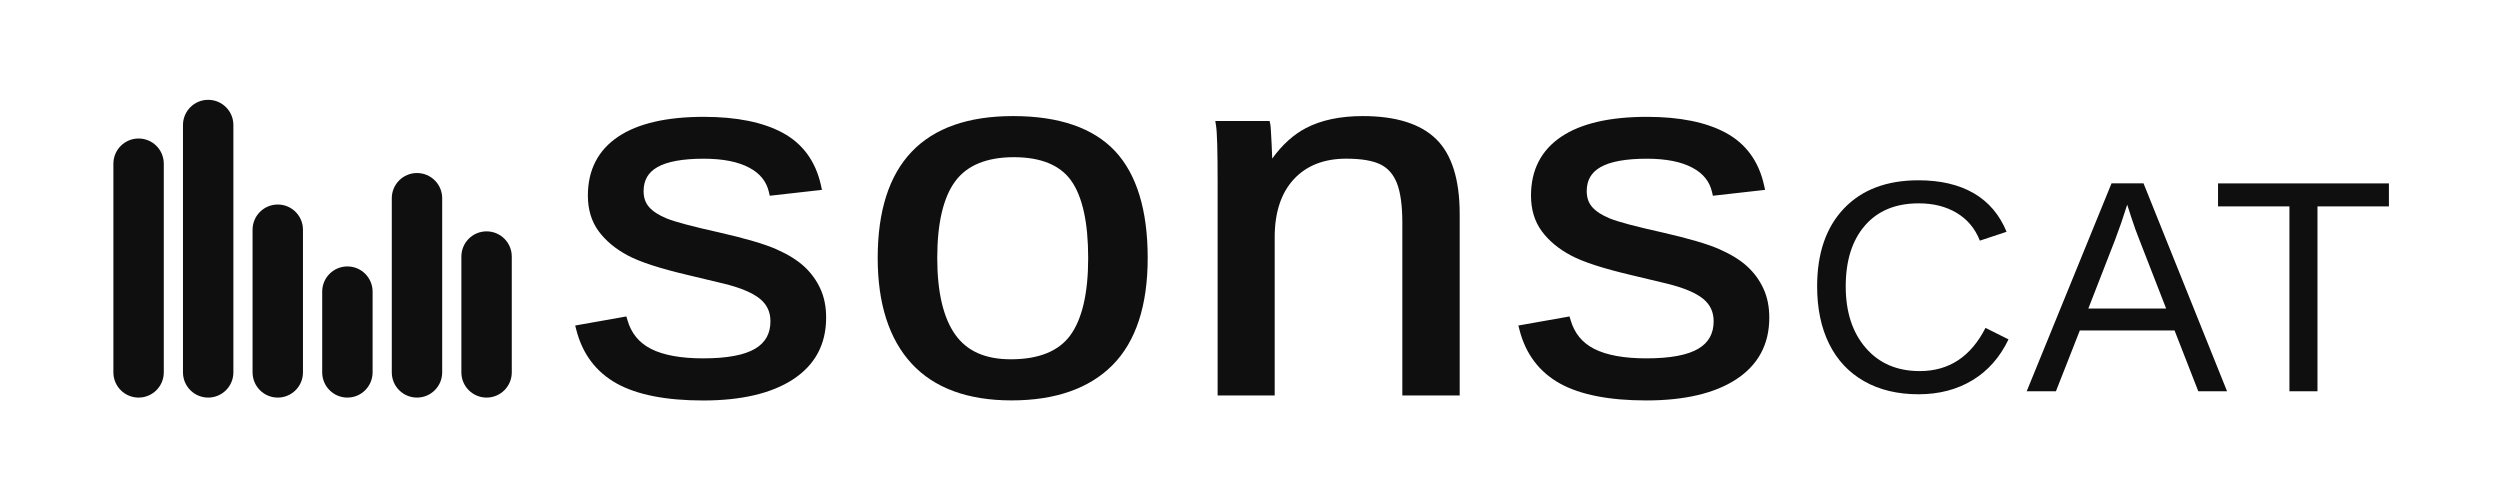 <?xml version="1.0" encoding="utf-8"?>
<!-- Generator: Adobe Illustrator 27.0.0, SVG Export Plug-In . SVG Version: 6.00 Build 0)  -->
<svg version="1.1" id="Capa_1" xmlns="http://www.w3.org/2000/svg" xmlns:xlink="http://www.w3.org/1999/xlink" x="0px" y="0px"
	 viewBox="0 0 595.28 120" style="enable-background:new 0 0 595.28 120;" xml:space="preserve">
<style type="text/css">
	.st0{fill:#0F0F0F;}
</style>
<g>
	<g>
		<path class="st0" d="M115.86,94.67c-3.31,0-6-2.68-6-6V61.09c0-3.31,2.68-6,6-6s6,2.68,6,6v27.58
			C121.86,91.98,119.18,94.67,115.86,94.67z M99.29,94.67c-3.31,0-6-2.68-6-6V47.2c0-3.31,2.68-6,6-6c3.31,0,6,2.68,6,6v41.47
			C105.29,91.98,102.6,94.67,99.29,94.67z M82.72,94.67c-3.31,0-6-2.68-6-6V69.44c0-3.31,2.68-6,6-6c3.31,0,6,2.68,6,6v19.23
			C88.71,91.98,86.03,94.67,82.72,94.67z M66.14,94.67c-3.31,0-6-2.68-6-6V54.7c0-3.31,2.68-6,6-6c3.31,0,6,2.68,6,6v33.97
			C72.14,91.98,69.46,94.67,66.14,94.67z M49.57,94.67c-3.31,0-6-2.68-6-6v-58.9c0-3.31,2.68-6,6-6c3.31,0,6,2.68,6,6v58.9
			C55.57,91.98,52.88,94.67,49.57,94.67z M33,94.67c-3.31,0-6-2.68-6-6V38.98c0-3.31,2.68-6,6-6c3.31,0,6,2.68,6,6v49.69
			C39,91.98,36.31,94.67,33,94.67z"/>
	</g>
	<path class="st0" d="M465.9,50.69c2.55,1.52,4.39,3.72,5.53,6.61l6.36-2.11c-1.66-4.05-4.26-7.11-7.8-9.17
		c-3.54-2.06-7.94-3.09-13.21-3.09c-7.54,0-13.45,2.24-17.71,6.71c-4.26,4.47-6.39,10.66-6.39,18.55c0,5.27,0.95,9.83,2.86,13.69
		c1.91,3.85,4.68,6.82,8.33,8.89c3.64,2.07,7.96,3.11,12.95,3.11c4.87,0,9.15-1.11,12.84-3.34c3.69-2.23,6.55-5.47,8.59-9.73
		l-5.48-2.74c-3.49,6.86-8.7,10.29-15.64,10.29c-5.41,0-9.71-1.84-12.88-5.53c-3.18-3.69-4.76-8.57-4.76-14.63
		c0-6.14,1.52-10.97,4.57-14.49c3.05-3.52,7.31-5.29,12.79-5.29C460.34,48.41,463.36,49.17,465.9,50.69L465.9,50.69z M530.29,93.17
		L510.4,43.66h-7.62l-20.2,49.51h6.96l5.69-14.48h22.56l5.65,14.48H530.29L530.29,93.17z M507.45,51.64
		c0.66,2.04,1.31,3.87,1.97,5.48l6.36,16.34h-18.52l6.33-16.27c1.15-3.04,2.01-5.54,2.6-7.48l0.32-0.98L507.45,51.64L507.45,51.64z
		 M568.83,49.15v-5.48h-40.69v5.48h17v44.02h6.68V49.15H568.83L568.83,49.15z"/>
	<path class="st0" d="M195.35,68.78c-0.91-2.01-2.21-3.8-3.87-5.33c-1.64-1.51-3.89-2.9-6.68-4.13c-2.75-1.21-7.28-2.54-13.45-3.95
		c-6.4-1.42-10.63-2.55-12.6-3.35c-1.86-0.76-3.28-1.67-4.2-2.72c-0.87-0.99-1.3-2.23-1.3-3.79c0-2.57,1.06-4.43,3.24-5.69
		c2.33-1.35,6.06-2.03,11.09-2.03c4.53,0,8.18,0.72,10.83,2.14c2.57,1.37,4.1,3.27,4.68,5.81l0.2,0.87l12.43-1.4l-0.24-1.09
		c-1.26-5.7-4.32-9.9-9.1-12.49c-4.66-2.53-10.98-3.81-18.8-3.81c-8.83,0-15.69,1.58-20.36,4.71c-4.8,3.21-7.24,7.93-7.24,14.04
		c0,3.33,0.87,6.19,2.58,8.5c1.67,2.26,4,4.2,6.93,5.76c2.92,1.56,7.64,3.09,14.44,4.69l8.31,1.99c4.04,0.98,6.98,2.21,8.74,3.66
		c1.66,1.38,2.47,3.12,2.47,5.32c0,2.93-1.18,5.06-3.61,6.52c-2.56,1.54-6.73,2.32-12.4,2.32c-5.31,0-9.49-0.76-12.43-2.26
		c-2.86-1.46-4.7-3.71-5.61-6.86l-0.25-0.86l-12.19,2.16l0.27,1.05c1.48,5.76,4.73,10.05,9.66,12.78
		c4.83,2.67,11.74,4.02,20.55,4.02c9.09,0,16.28-1.69,21.38-5.02c5.24-3.42,7.89-8.35,7.89-14.66
		C196.73,73.11,196.27,70.79,195.35,68.78L195.35,68.78z"/>
	<path class="st0" d="M324.49,27.64c-5.33,0-9.88,0.95-13.5,2.84c-2.97,1.54-5.68,3.98-8.06,7.28c-0.05-1.59-0.1-2.73-0.14-3.46
		c-0.06-1.11-0.12-2.09-0.16-2.95c-0.06-1.21-0.11-1.56-0.15-1.74l-0.17-0.79h-12.93l0.18,1.15c0.25,1.58,0.37,6.08,0.37,13.37
		v50.83h13.59V56.45c0-5.88,1.54-10.52,4.56-13.78c3.01-3.25,7.21-4.89,12.47-4.89c3.64,0,6.41,0.48,8.24,1.41
		c1.77,0.91,3.03,2.37,3.84,4.45c0.85,2.18,1.28,5.32,1.28,9.36v41.17h13.66V50.95c0-8.21-1.89-14.21-5.62-17.84
		C338.25,29.48,332.37,27.64,324.49,27.64z"/>
	<path class="st0" d="M419.92,68.78c-0.91-2.01-2.21-3.8-3.87-5.33c-1.64-1.51-3.89-2.9-6.68-4.13c-2.75-1.21-7.28-2.54-13.45-3.95
		c-6.4-1.42-10.64-2.55-12.6-3.35c-1.86-0.76-3.28-1.67-4.2-2.72c-0.87-0.99-1.3-2.23-1.3-3.79c0-2.57,1.06-4.43,3.24-5.69
		c2.33-1.35,6.06-2.03,11.09-2.03c4.53,0,8.18,0.72,10.83,2.14c2.57,1.37,4.1,3.27,4.68,5.81l0.2,0.87l12.43-1.4l-0.24-1.09
		c-1.26-5.7-4.32-9.9-9.1-12.49c-4.66-2.53-10.98-3.81-18.8-3.81c-8.84,0-15.69,1.58-20.36,4.71c-4.8,3.21-7.24,7.93-7.24,14.04
		c0,3.33,0.87,6.19,2.58,8.5c1.67,2.26,4,4.2,6.94,5.76c2.92,1.56,7.64,3.09,14.44,4.69l8.31,1.99c4.04,0.98,6.98,2.21,8.75,3.66
		c1.66,1.38,2.47,3.12,2.47,5.32c0,2.93-1.18,5.06-3.61,6.52c-2.56,1.54-6.73,2.32-12.4,2.32c-5.31,0-9.49-0.76-12.43-2.26
		c-2.86-1.46-4.7-3.71-5.62-6.86l-0.25-0.86l-12.19,2.16l0.27,1.04c1.48,5.76,4.73,10.05,9.66,12.78
		c4.83,2.67,11.74,4.02,20.55,4.02c9.09,0,16.28-1.69,21.38-5.02c5.24-3.42,7.89-8.35,7.89-14.66
		C421.3,73.11,420.84,70.79,419.92,68.78z"/>
	<path class="st0" d="M241.23,27.64c-21.39,0-32.24,11.37-32.24,33.79c0,10.87,2.71,19.32,8.06,25.13
		c5.37,5.83,13.37,8.78,23.8,8.78c10.45,0,18.55-2.84,24.09-8.44c5.53-5.59,8.34-14.16,8.34-25.47c0-11.42-2.63-19.99-7.81-25.49
		C260.28,30.43,252.12,27.64,241.23,27.64z M259.11,61.43c0,8.37-1.44,14.57-4.28,18.44c-2.77,3.77-7.52,5.68-14.11,5.68
		c-6.11,0-10.45-1.92-13.26-5.87c-2.85-4-4.29-10.14-4.29-18.25c0-8.33,1.46-14.5,4.34-18.34c2.81-3.76,7.5-5.66,13.92-5.66
		c6.37,0,10.94,1.86,13.59,5.53C257.73,46.73,259.11,52.94,259.11,61.43z"/>
</g>
</svg>
